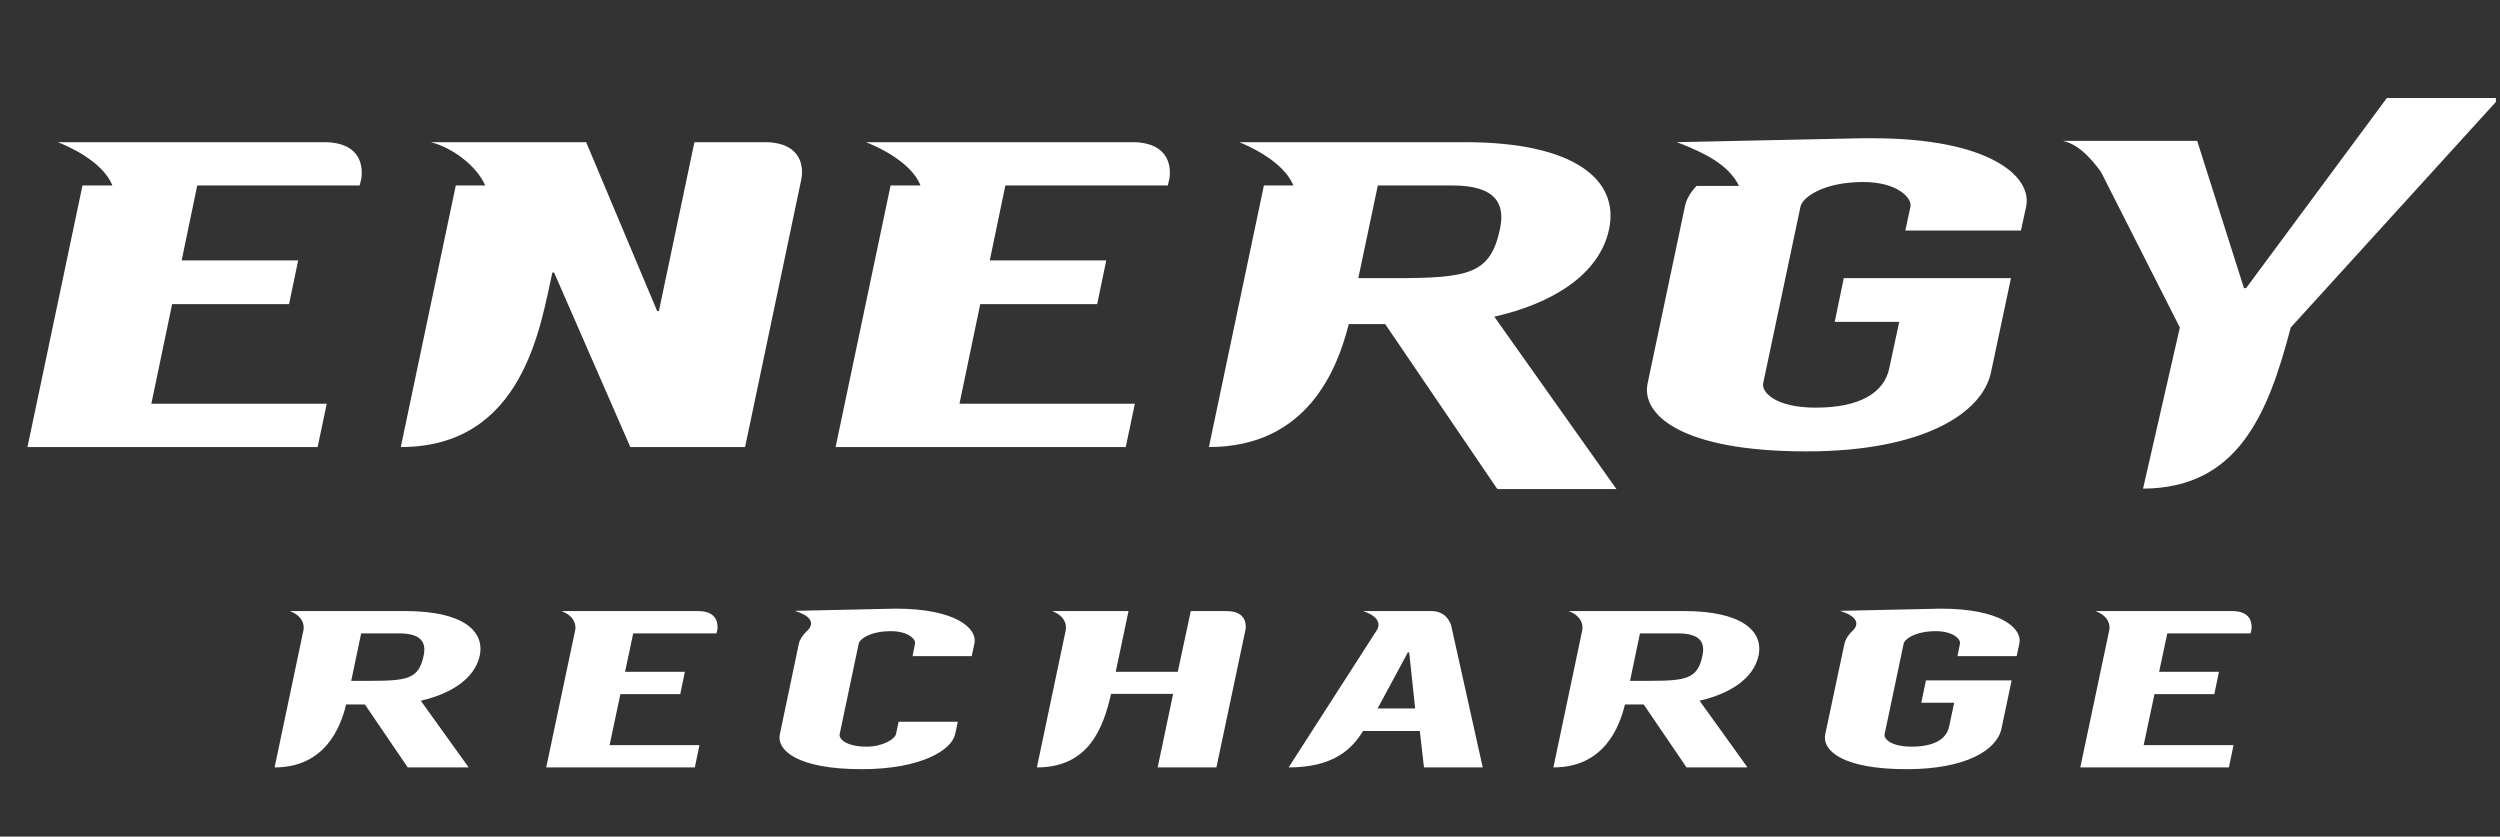 <?xml version="1.0" encoding="UTF-8" standalone="no"?>
<!DOCTYPE svg PUBLIC "-//W3C//DTD SVG 1.1//EN" "http://www.w3.org/Graphics/SVG/1.1/DTD/svg11.dtd">
<svg width="100%" height="100%" viewBox="0 0 257 86" version="1.1" xmlns="http://www.w3.org/2000/svg" xmlns:xlink="http://www.w3.org/1999/xlink" xml:space="preserve" xmlns:serif="http://www.serif.com/" style="fill-rule:evenodd;clip-rule:evenodd;stroke-linejoin:round;stroke-miterlimit:2;">
    <rect x="0" y="0" width="257" height="86" fill="#333333" stroke="none"/>
    <g id="ArtBoard1" transform="matrix(1,0,0,1,-1.78,-72.052)">
        <rect x="1.78" y="72.052" width="256.579" height="85.109" style="fill:none;"/>
        <clipPath id="_clip1">
            <rect x="1.78" y="72.052" width="256.579" height="85.109"/>
        </clipPath>
        <g clip-path="url(#_clip1)">
            <g transform="matrix(1.113,0,0,1.113,4.605,73.489)">
                <g id="SvgjsG1323">
                    <path d="M27.6,11.84C30.96,11.96 30.96,14.28 30.84,15.2L30.68,15.84L15.68,15.84L14.24,22.76L25,22.76L24.16,26.8L13.36,26.8L11.44,36L27.64,36L26.8,40L0,40L5.08,15.84L7.84,15.84C6.92,13.48 3.32,12.04 2.8,11.84C2.8,11.84 2.76,11.84 27.6,11.84ZM68.28,11.84C71.72,11.96 71.64,14.4 71.48,15.24L66.28,40L55.68,40L48.64,23.88L48.48,23.88C47.4,28.64 45.88,40 34.48,40L39.56,15.84L42.28,15.84C41.48,14 39.2,12.32 37.24,11.84L51.6,11.84L58.16,27.44L58.32,27.44L61.6,11.84L68.28,11.84ZM102.24,11.84C105.6,11.96 105.6,14.28 105.48,15.2L105.32,15.84L90.32,15.84L88.88,22.76L99.64,22.76L98.8,26.8L88,26.8L86.08,36L102.28,36L101.44,40L74.64,40L79.72,15.84L82.48,15.84C81.56,13.48 77.96,12.04 77.44,11.84C77.44,11.84 77.4,11.84 102.24,11.84ZM146.08,19.88C145.2,24.08 140.8,26.76 135.48,27.96L146.76,43.88L135.76,43.88L125.4,28.64L122.04,28.64C121,32.76 118.24,40 109.12,40L114.2,15.84L116.92,15.84C116,13.52 112.44,12.04 111.92,11.84C111.92,11.84 111.88,11.84 132.76,11.84C142.96,11.84 147.04,15.36 146.08,19.88ZM126.32,24.4C133.16,24.4 135.12,24 136,19.88C136.48,17.64 135.76,15.84 131.6,15.84L124.72,15.84L122.92,24.4L126.32,24.4ZM170.44,11.48C181.12,11.48 185.2,14.96 184.6,17.8L184.12,20L173.44,20L173.92,17.8C174.08,16.96 172.64,15.52 169.56,15.52C165.84,15.52 163.92,16.96 163.76,17.8L160.32,34.08C160.12,34.92 161.44,36.36 165.16,36.36C169.16,36.36 171.48,35.04 171.96,32.72L172.88,28.44L166.92,28.44L167.76,24.4L183.2,24.4L181.36,33.08C180.56,36.92 175,40.4 164.32,40.4C152.56,40.4 149.04,36.92 149.64,34.12L153.08,17.8C153.2,17.16 153.56,16.52 154.16,15.88L158.08,15.88C157.12,13.88 154.76,12.8 152.76,12C152.56,11.92 152.4,11.88 152.36,11.84C152.32,11.84 152.32,11.84 169.4,11.48L170.44,11.48ZM217.92,7.76L228.32,7.76L209.04,28.96C206.92,37.12 204.08,43.8 195.4,43.84L198.8,28.96L191.52,14.6C191.12,14.04 189.72,12.08 188,11.72L200.4,11.72L204.72,25.32L204.92,25.32L217.92,7.76Z" style="fill:white;fill-rule:nonzero;"/>
                </g>
            </g>
            <g transform="matrix(1.135,0,0,1.135,30.008,128.242)">
                <g id="SvgjsG1324">
                    <path d="M11.88,5.84C17,5.84 19.06,7.62 18.58,9.88C18.12,12 15.92,13.34 13.24,13.96L17.58,20L12.06,20L8.18,14.3L6.48,14.3C5.98,16.36 4.58,20 0,20L2.6,7.64C2.6,7.64 2.96,6.44 1.38,5.84L11.88,5.84ZM13.5,9.88C13.74,8.76 13.38,7.86 11.28,7.86L7.84,7.86L6.94,12.16L8.64,12.16C12.08,12.16 13.06,11.96 13.5,9.88ZM38.481,5.84C40.161,5.9 40.161,7.08 40.101,7.54L40.021,7.86L32.481,7.86L31.741,11.34L37.161,11.34L36.741,13.36L31.321,13.36L30.341,17.98L38.481,17.98L38.061,20L24.601,20L27.241,7.5C27.281,7.16 27.241,6.32 25.981,5.84L38.481,5.84ZM56.242,5.62C61.622,5.62 63.682,7.36 63.382,8.8L63.142,9.92L57.782,9.92L58.002,8.8C58.102,8.38 57.362,7.66 55.822,7.66C53.942,7.66 52.982,8.38 52.902,8.8L51.182,16.98C51.082,17.4 51.742,18.12 53.622,18.12C55.142,18.12 56.202,17.4 56.282,16.98L56.522,15.86L61.882,15.86L61.642,16.98C61.342,18.42 58.562,20.16 53.182,20.16C47.302,20.16 45.462,18.42 45.762,17L47.482,8.8C47.562,8.42 47.822,8.02 48.222,7.64C48.222,7.64 49.562,6.58 47.122,5.82L56.242,5.62ZM86.323,5.84C87.983,5.9 88.003,7.02 87.943,7.5L85.303,20L79.983,20L81.383,13.34L75.763,13.34C75.043,16.5 73.703,20 69.043,20L71.643,7.64C71.643,7.64 72.003,6.44 70.423,5.84L77.343,5.84L76.183,11.34L81.803,11.34L82.983,5.84L86.323,5.84ZM104.764,5.84C105.904,5.84 106.384,6.58 106.564,7.14L109.424,20L104.104,20L103.724,16.7L98.584,16.7C97.584,18.34 95.904,20 91.844,20L99.864,7.52C100.024,7.24 100.284,6.4 98.584,5.84L104.764,5.84ZM99.904,14.66L103.304,14.66L102.764,9.58L102.644,9.58L99.904,14.66ZM127.705,5.84C132.825,5.84 134.885,7.62 134.405,9.88C133.945,12 131.745,13.34 129.065,13.96L133.405,20L127.885,20L124.005,14.3L122.305,14.3C121.805,16.36 120.405,20 115.825,20L118.425,7.64C118.425,7.64 118.785,6.44 117.205,5.84L127.705,5.84ZM129.325,9.88C129.565,8.76 129.205,7.86 127.105,7.86L123.665,7.86L122.765,12.16L124.465,12.16C127.905,12.16 128.885,11.96 129.325,9.88ZM150.906,5.62C156.266,5.62 158.326,7.36 158.026,8.8L157.786,9.92L152.426,9.92L152.646,8.8C152.746,8.38 152.006,7.66 150.466,7.66C148.606,7.66 147.626,8.38 147.546,8.8L145.826,16.98C145.726,17.4 146.386,18.12 148.266,18.12C150.266,18.12 151.426,17.46 151.666,16.3L152.126,14.14L149.146,14.14L149.566,12.12L157.326,12.12L156.406,16.5C155.986,18.42 153.206,20.16 147.826,20.16C141.906,20.16 140.146,18.42 140.446,17L142.186,8.8C142.266,8.42 142.506,8.02 142.906,7.64C142.906,7.64 144.226,6.58 141.786,5.82L150.906,5.62ZM177.427,5.84C179.107,5.9 179.107,7.08 179.047,7.54L178.967,7.86L171.427,7.86L170.687,11.34L176.107,11.34L175.687,13.36L170.267,13.36L169.287,17.98L177.427,17.98L177.007,20L163.547,20L166.187,7.5C166.227,7.16 166.187,6.32 164.927,5.84L177.427,5.84Z" style="fill:white;fill-rule:nonzero;"/>
                </g>
            </g>
        </g>
    </g>
</svg>
